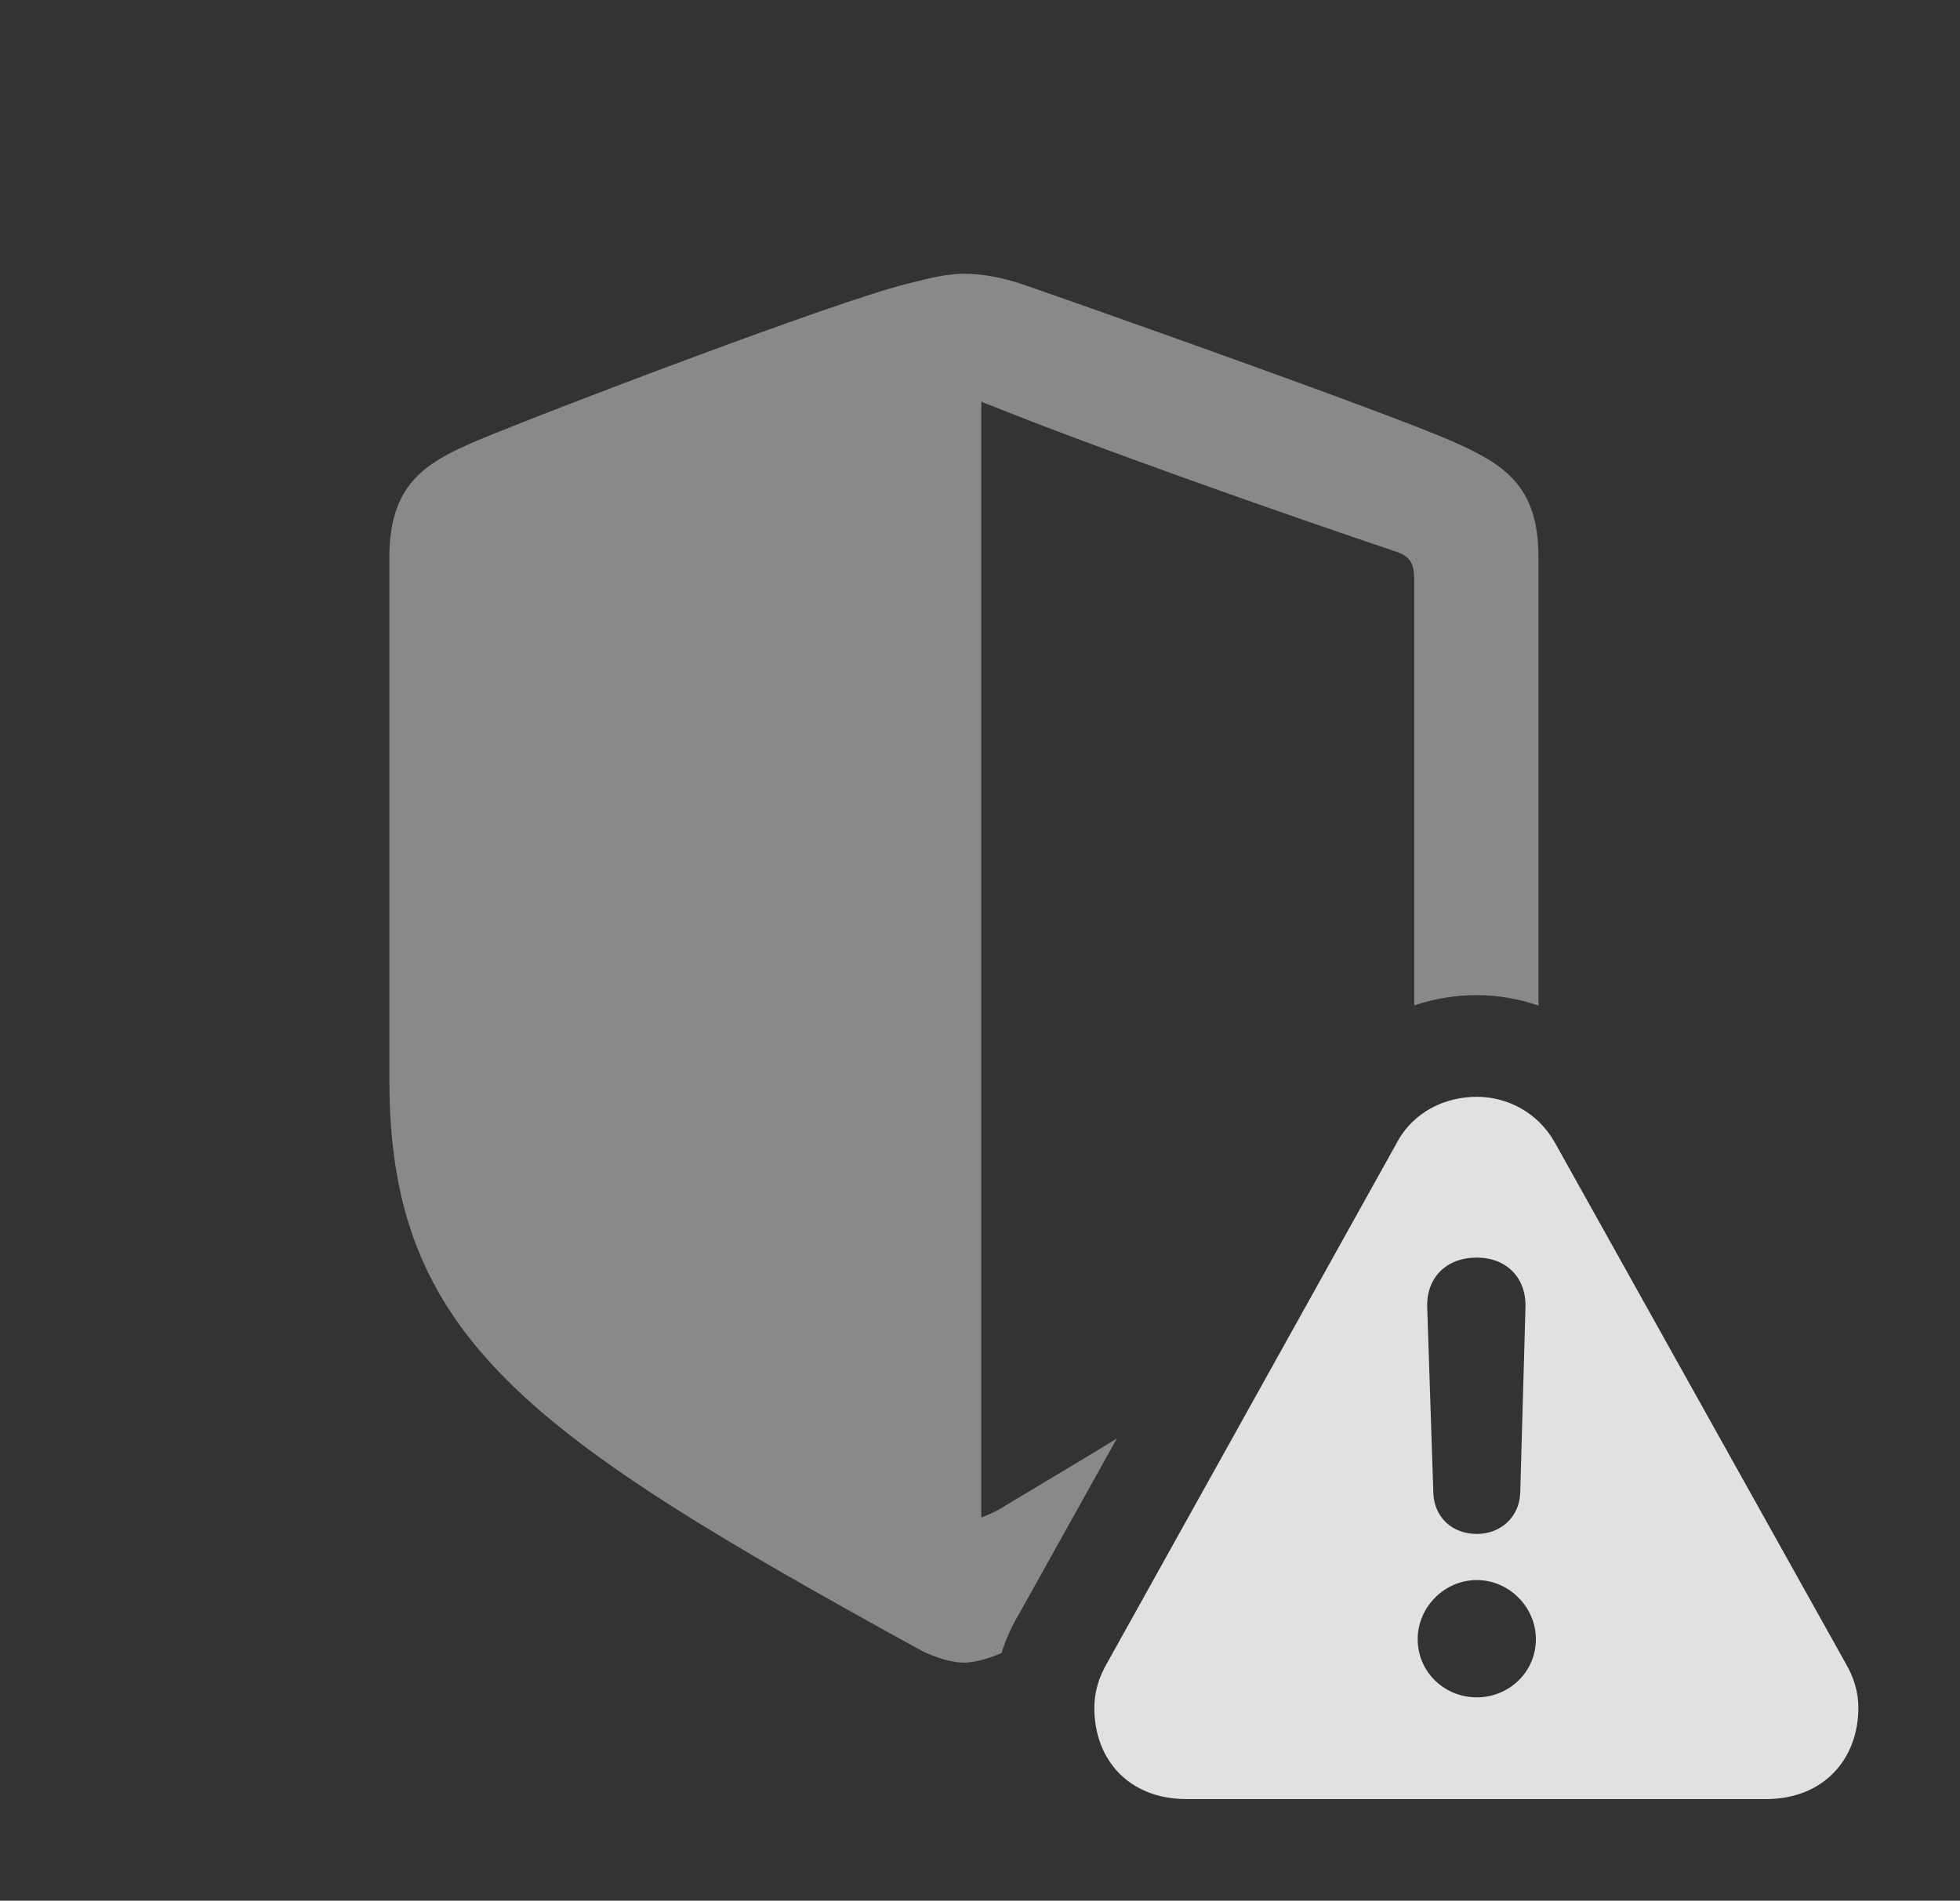 <?xml version="1.0" encoding="UTF-8"?>
<!--Generator: Apple Native CoreSVG 341-->
<!DOCTYPE svg
PUBLIC "-//W3C//DTD SVG 1.1//EN"
       "http://www.w3.org/Graphics/SVG/1.1/DTD/svg11.dtd">
<svg version="1.1" xmlns="http://www.w3.org/2000/svg" xmlns:xlink="http://www.w3.org/1999/xlink" viewBox="0 0 22.021 21.357">
 <rect x="0" y="0" width="22.021" height="21.357" fill="#333333" stroke="none"/>
 <g>
  <rect height="21.357" opacity="0" width="22.021" x="0" y="0"/>
  <path d="M11.484 3.193C12.275 3.467 15.508 4.609 16.299 4.951C16.904 5.215 17.285 5.459 17.285 6.26L17.285 11.299C17.061 11.222 16.827 11.182 16.592 11.182C16.351 11.182 16.113 11.221 15.889 11.297L15.889 6.523C15.889 6.348 15.859 6.26 15.693 6.201C14.414 5.771 12.334 5.039 11.094 4.541C11.065 4.531 11.045 4.521 11.025 4.512L11.025 17.051C11.104 17.021 11.201 16.982 11.318 16.904C11.768 16.635 12.177 16.391 12.548 16.164L11.455 18.125C11.37 18.265 11.302 18.416 11.253 18.573C11.076 18.653 10.921 18.682 10.83 18.682C10.723 18.682 10.527 18.643 10.312 18.525C5.928 16.113 4.375 15.029 4.375 12.139L4.375 6.26C4.375 5.459 4.756 5.205 5.361 4.951C6.152 4.619 9.385 3.389 10.176 3.193C10.371 3.145 10.605 3.076 10.83 3.076C11.055 3.076 11.279 3.125 11.484 3.193Z" fill="white" fill-opacity="0.425"/>
  <path d="M17.471 12.842L20.732 18.682C20.83 18.848 20.879 19.014 20.879 19.189C20.879 19.775 20.479 20.215 19.844 20.215L13.33 20.215C12.685 20.215 12.295 19.775 12.295 19.189C12.295 19.014 12.344 18.848 12.441 18.682L15.693 12.842C15.879 12.49 16.24 12.324 16.592 12.324C16.924 12.324 17.275 12.49 17.471 12.842ZM15.928 18.418C15.928 18.789 16.23 19.072 16.592 19.072C16.953 19.072 17.256 18.789 17.256 18.418C17.256 18.057 16.953 17.754 16.592 17.754C16.23 17.754 15.928 18.057 15.928 18.418ZM16.035 14.688L16.104 16.777C16.113 17.041 16.309 17.236 16.592 17.236C16.865 17.236 17.07 17.041 17.08 16.777L17.139 14.688C17.148 14.355 16.924 14.131 16.592 14.131C16.25 14.131 16.025 14.355 16.035 14.688Z" fill="white" fill-opacity="0.85"/>
 </g>
</svg>
